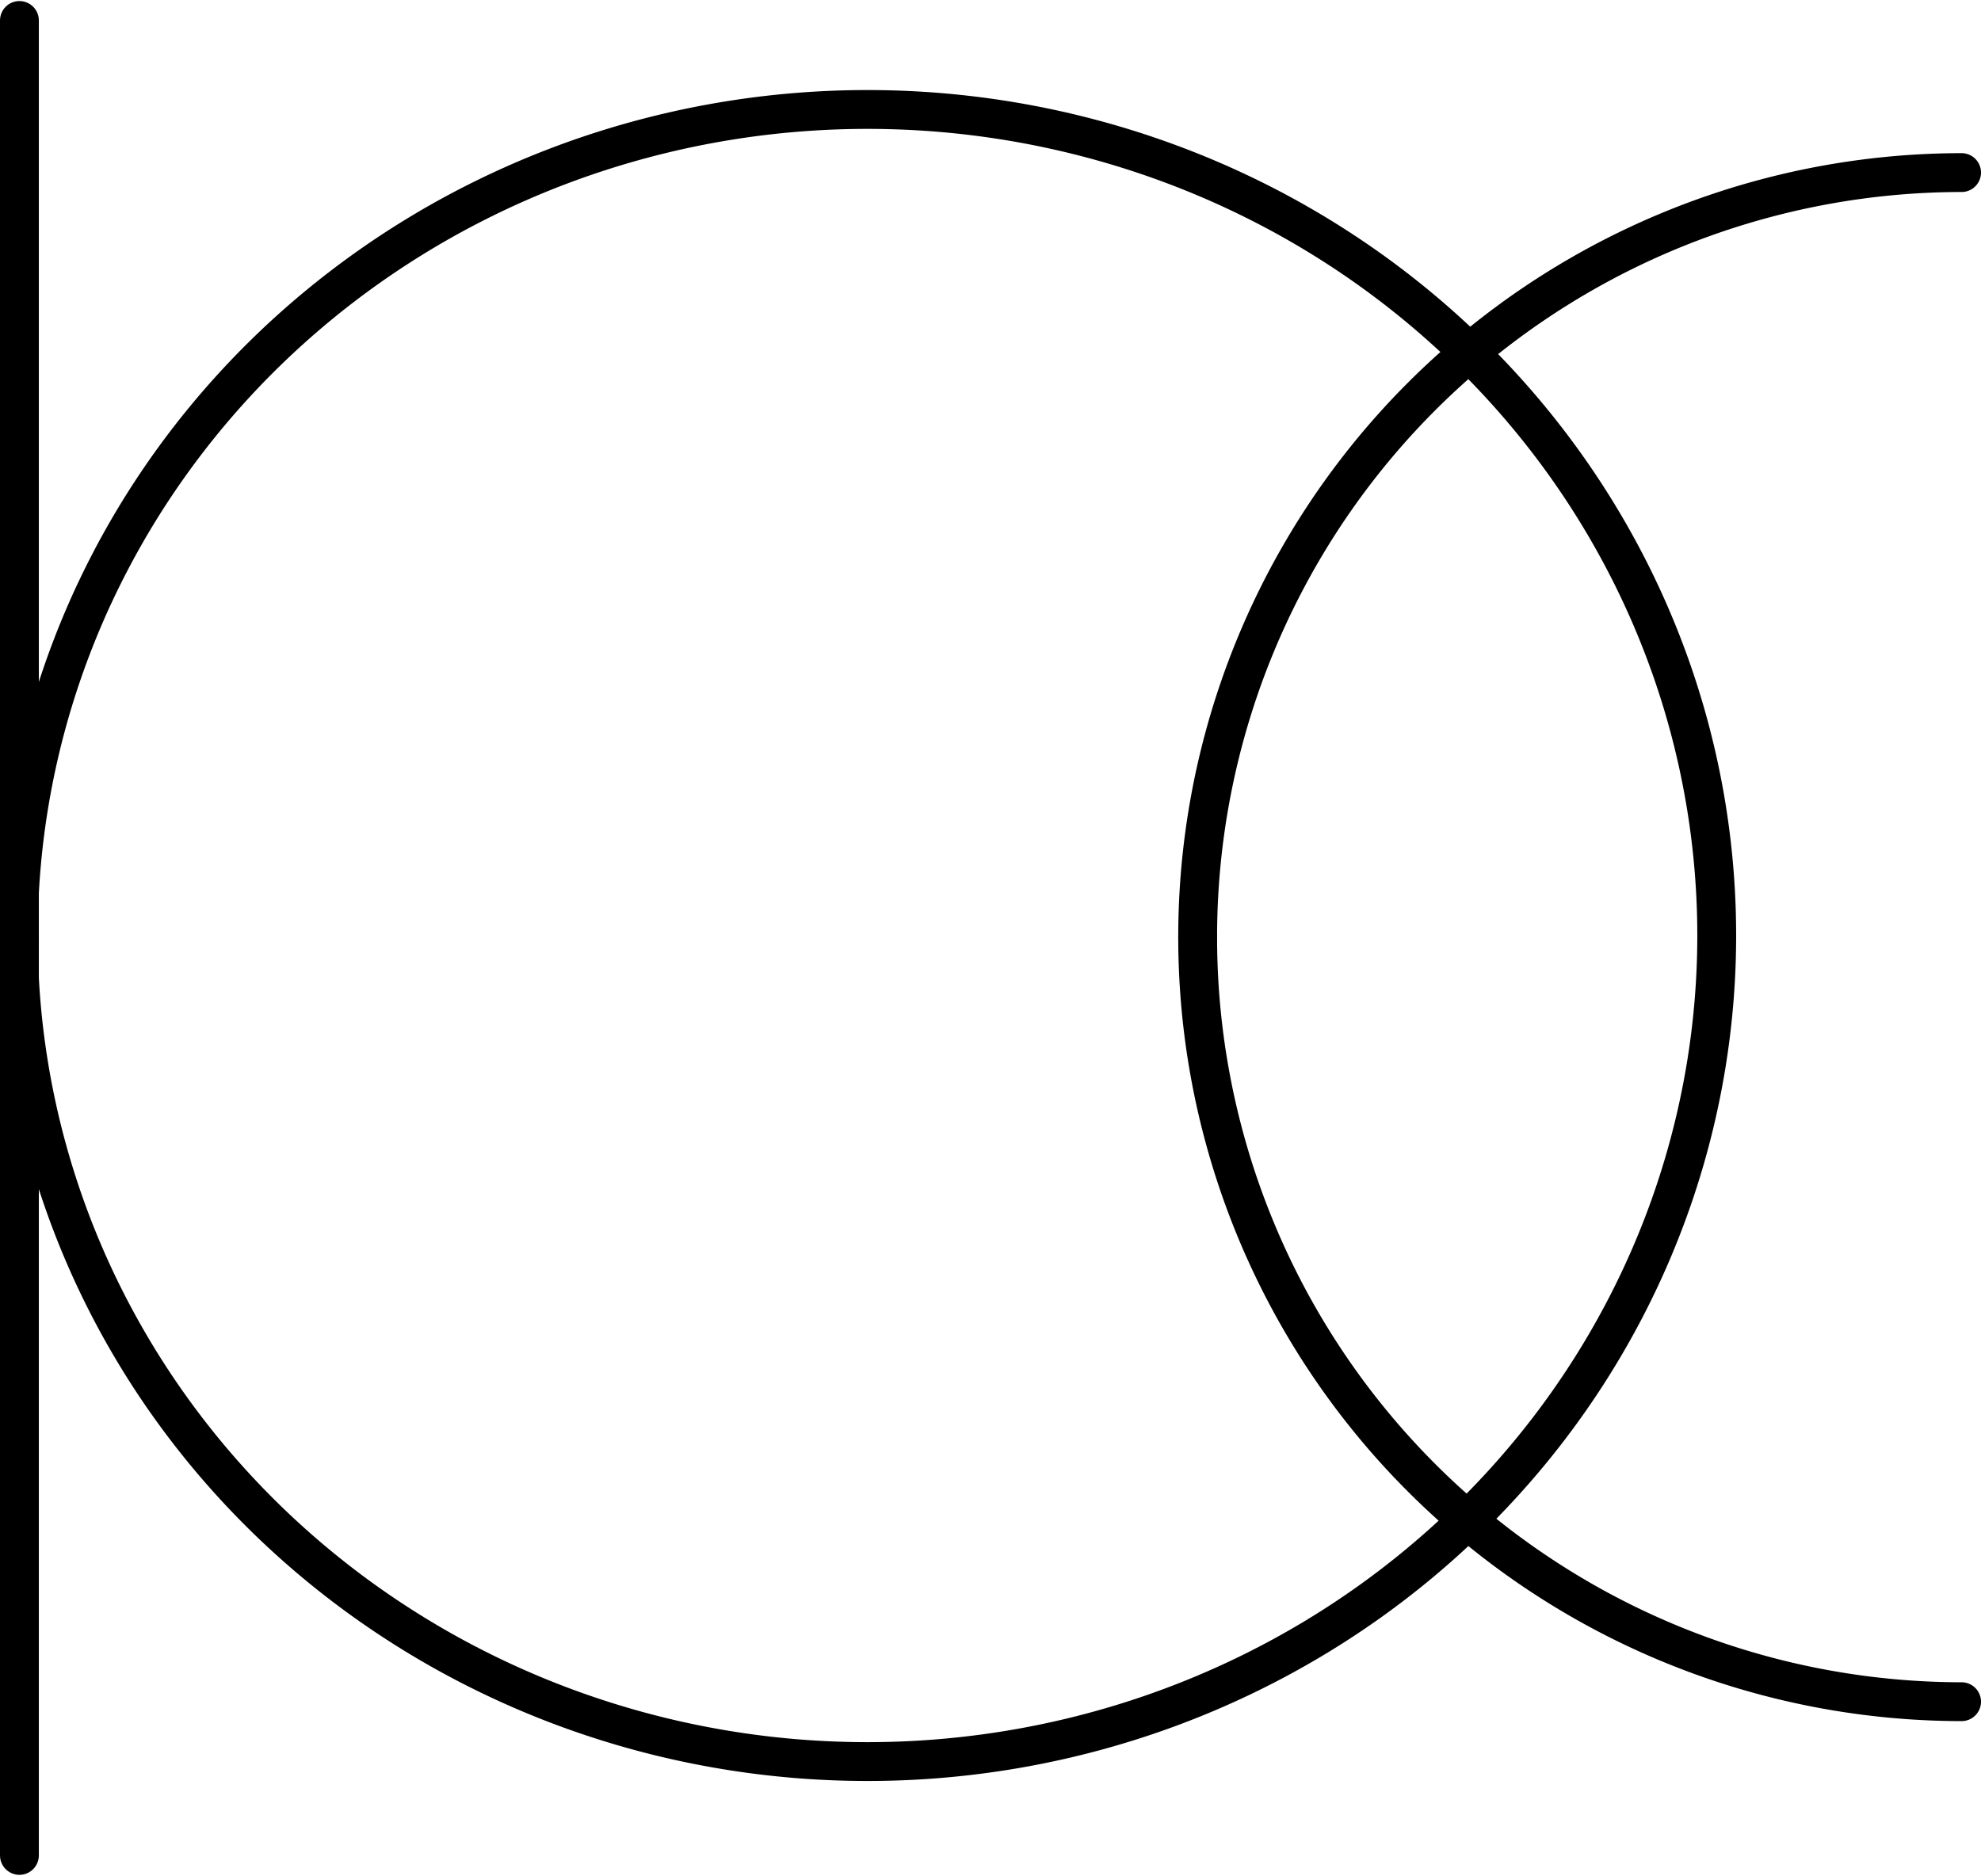 <?xml version="1.0" encoding="UTF-8" standalone="no"?>
<!DOCTYPE svg PUBLIC "-//W3C//DTD SVG 1.1//EN" "http://www.w3.org/Graphics/SVG/1.1/DTD/svg11.dtd">
<svg xmlns="http://www.w3.org/2000/svg" xmlns:xlink="http://www.w3.org/1999/xlink" xmlns:ev="http://www.w3.org/2001/xml-events"
		width="0.17in" height="0.161in" viewBox="0 0 12.24 11.579" xml:space="preserve" color-interpolation-filters="sRGB"
		class="st3">
	<title>Wall outlet with recessed isolation transformer</title>

	<style type="text/css">
	<![CDATA[
		.st1 {fill:none}
		.st2 {stroke:#000000;stroke-linecap:round;stroke-linejoin:round;stroke-width:0.24}
		.st3 {fill:none;fill-rule:evenodd;font-size:12px;overflow:visible;stroke-linecap:square;stroke-miterlimit:3}
	]]>
	</style>

	<g>
		<title>Wall outlet with recessed isolation transformer</title>
		<g id="1" transform="translate(0.12,-0.12)">
			<title>Wall outlet with recessed isolation transformer</title>
			<g id="2">
				<title>Wall outlet with recessed isolation transformer</title>
				<path d="M5.24 11 A5.102 5.244 90 1 1 5.24 0.79 A5.102 5.244 90 1 1 5.24 11 Z" class="st1"/>
				<path d="M0 5.91 L0 0.24" class="st2"/>
				<path d="M0 11.58 L0 5.91" class="st2"/>
				<path d="M5.24 11 A5.102 5.244 90 1 1 5.24 0.79 A5.102 5.244 90 1 1 5.24 11" class="st2"/>
				<path d="M7.28 5.91 A4.724 4.724 1.03 0 1 12 1.18" class="st2"/>
				<path d="M12 10.63 A4.724 4.724 0.7 0 1 7.28 5.91" class="st2"/>
			</g>
		</g>
	</g>
</svg>
